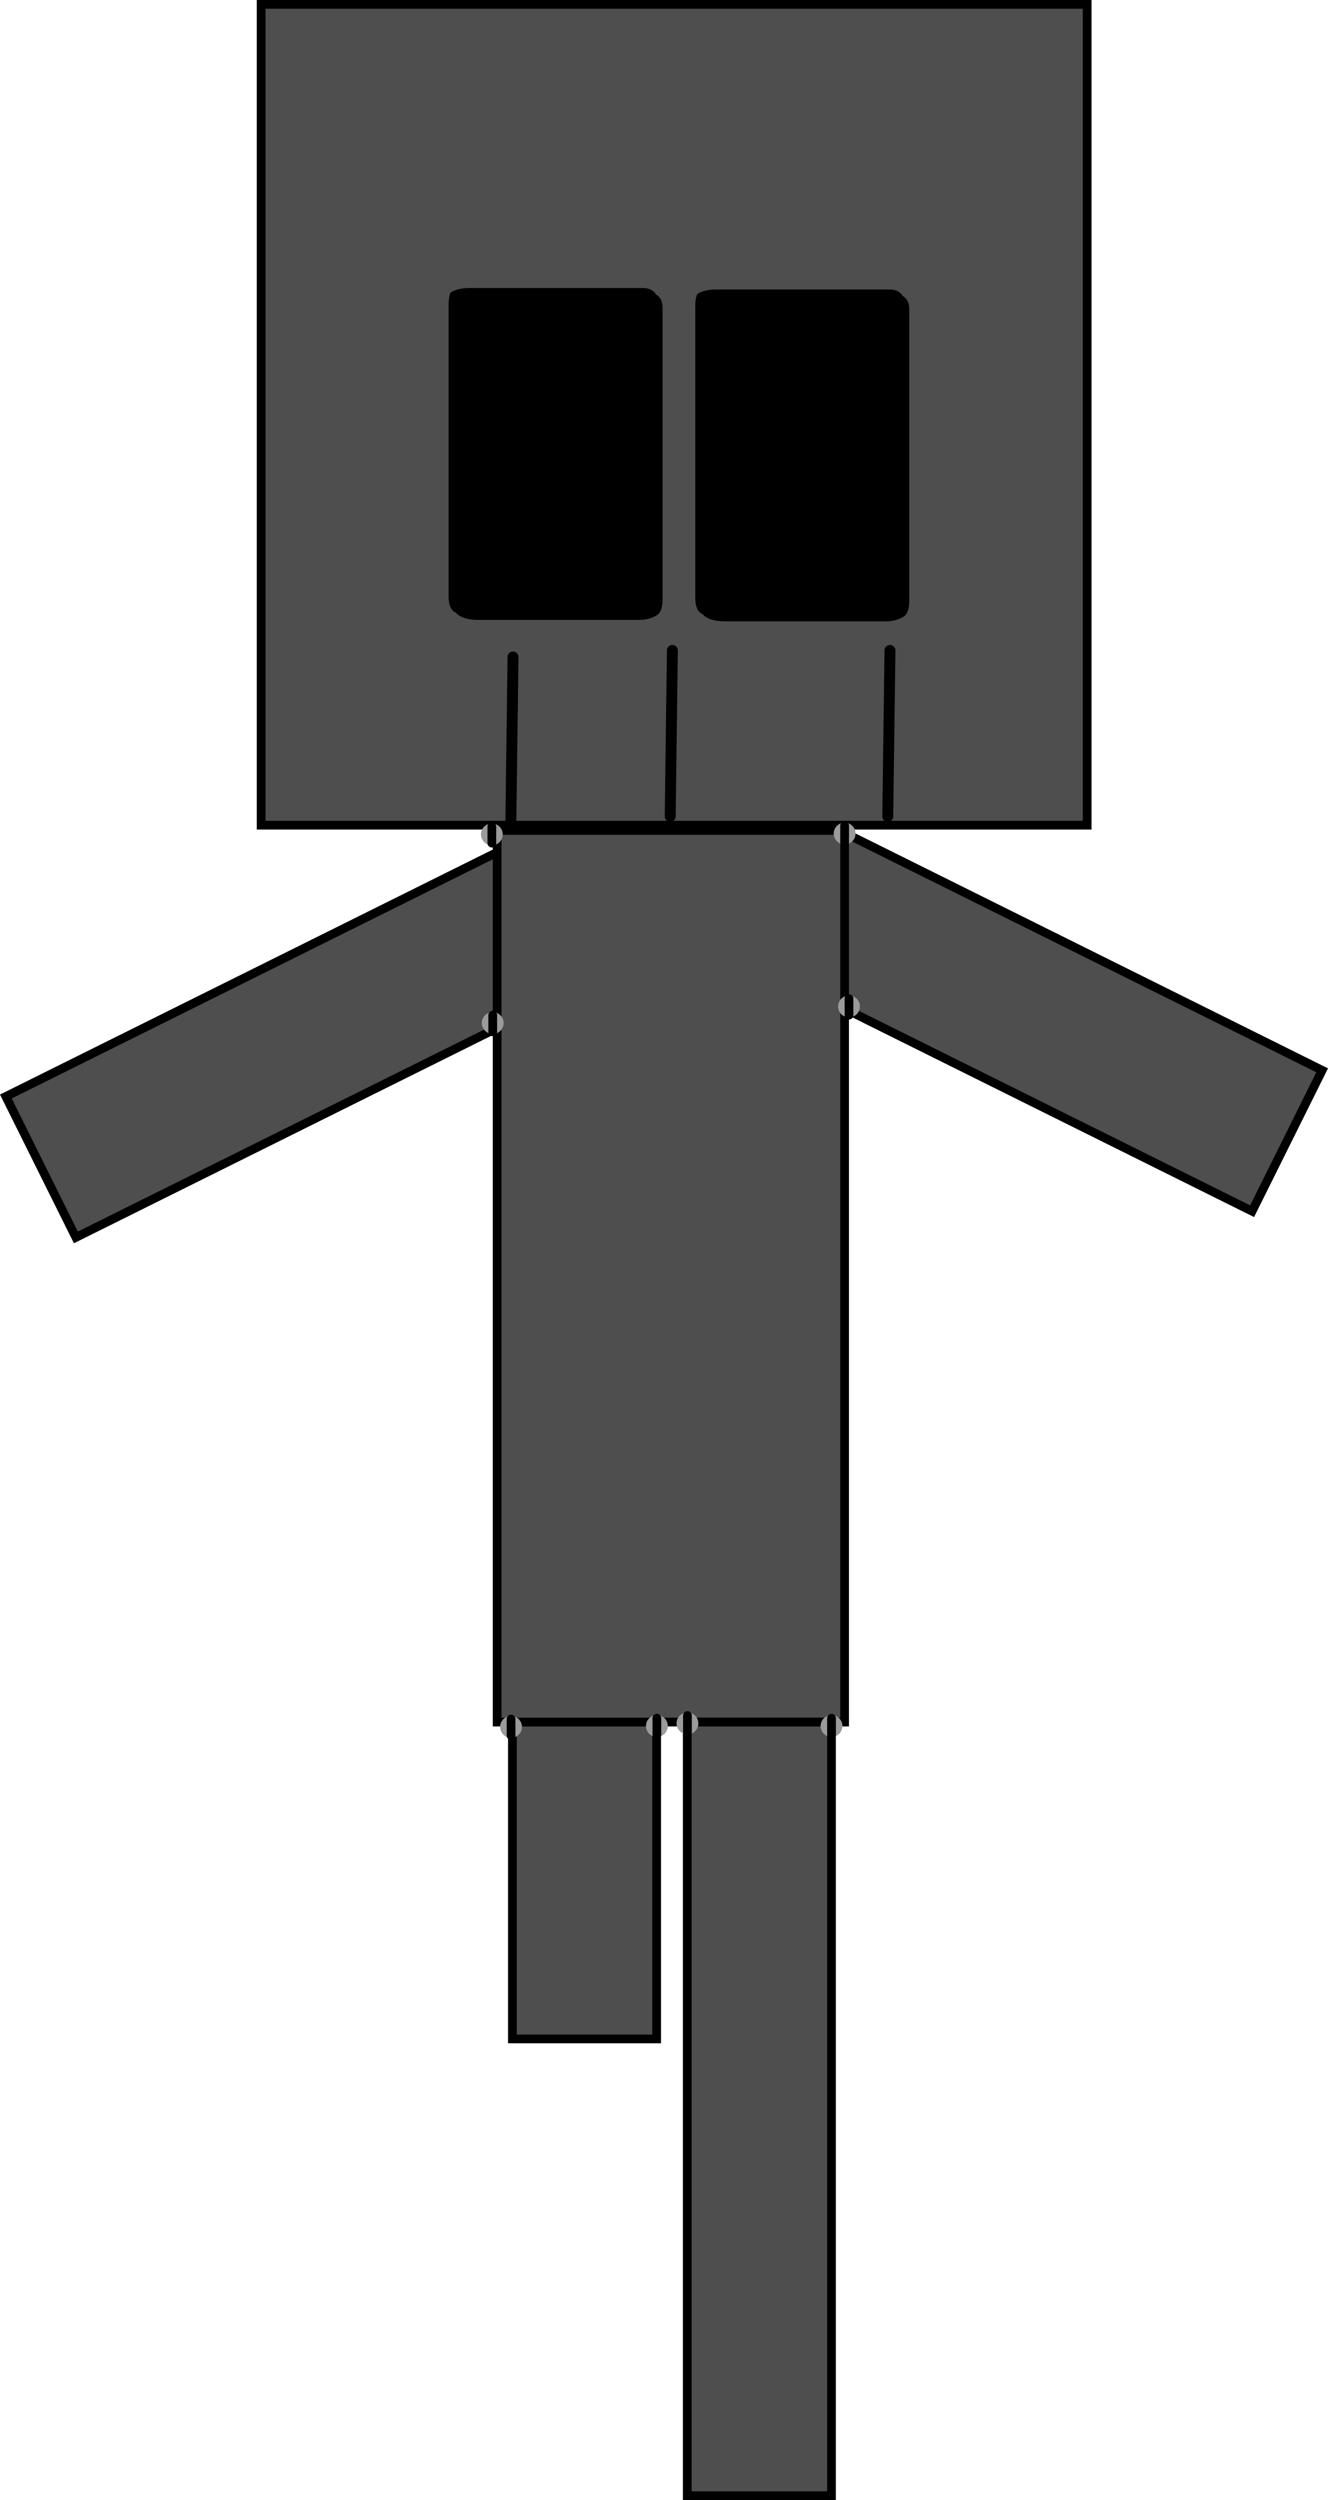 <svg version="1.1" xmlns="http://www.w3.org/2000/svg" xmlns:xlink="http://www.w3.org/1999/xlink" width="304.163" height="572.571" viewBox="0,0,304.163,572.571"><g transform="translate(-390.849,-18.7)"><g data-paper-data="{&quot;isPaintingLayer&quot;:true}" fill-rule="nonzero" stroke-linejoin="miter" stroke-miterlimit="10" stroke-dasharray="" stroke-dashoffset="0" style="mix-blend-mode: normal"><path d="M564.689,239.95l16.042,-32.269l112.94,56.146l-16.042,32.269z" data-paper-data="{&quot;index&quot;:null}" fill="#4e4e4e" stroke="#000000" stroke-width="2" stroke-linecap="butt"/><path d="M508.213,485.661v-177.177h33.033v177.177z" fill="#4e4e4e" stroke="#000000" stroke-width="2" stroke-linecap="butt"/><path d="M408.231,302.096l-16.042,-32.269l112.94,-56.146l16.042,32.269z" fill="#4e4e4e" stroke="#000000" stroke-width="2" stroke-linecap="butt"/><path d="M450.661,207.686v-187.986h189.189v187.986z" fill="#4e4e4e" stroke="#000000" stroke-width="2" stroke-linecap="butt"/><path d="M504.715,413.093v-204.204h79.58v204.204z" fill="#4e4e4e" stroke="#000000" stroke-width="2" stroke-linecap="butt"/><path d="M548.258,590.27v-177.177h33.033v177.177z" fill="#4e4e4e" stroke="#000000" stroke-width="2" stroke-linecap="butt"/><path d="M582.8,249.2c0,-1.381 1.119,-2.5 2.5,-2.5c1.381,0 2.5,1.119 2.5,2.5c0,1.381 -1.119,2.5 -2.5,2.5c-1.381,0 -2.5,-1.119 -2.5,-2.5z" fill="#9b9b9b" stroke="none" stroke-width="0.5" stroke-linecap="butt"/><path d="M585.3,251.2v-3.8" fill="none" stroke="#000000" stroke-width="2" stroke-linecap="round"/><path d="M581.8,209.6c0,-1.381 1.119,-2.5 2.5,-2.5c1.381,0 2.5,1.119 2.5,2.5c0,1.381 -1.119,2.5 -2.5,2.5c-1.381,0 -2.5,-1.119 -2.5,-2.5z" fill="#9b9b9b" stroke="none" stroke-width="0.5" stroke-linecap="butt"/><path d="M584.3,207.8v3.8" fill="none" stroke="#000000" stroke-width="2" stroke-linecap="round"/><path d="M501.2,253c0,-1.381 1.119,-2.5 2.5,-2.5c1.381,0 2.5,1.119 2.5,2.5c0,1.381 -1.119,2.5 -2.5,2.5c-1.381,0 -2.5,-1.119 -2.5,-2.5z" fill="#9b9b9b" stroke="none" stroke-width="0.5" stroke-linecap="butt"/><path d="M503.7,255v-3.8" fill="none" stroke="#000000" stroke-width="2" stroke-linecap="round"/><path d="M501,209.8c0,-1.381 1.119,-2.5 2.5,-2.5c1.381,0 2.5,1.119 2.5,2.5c0,1.381 -1.119,2.5 -2.5,2.5c-1.381,0 -2.5,-1.119 -2.5,-2.5z" fill="#9b9b9b" stroke="none" stroke-width="0.5" stroke-linecap="butt"/><path d="M503.5,208v3.8" fill="none" stroke="#000000" stroke-width="2" stroke-linecap="round"/><path d="M578.8,414c0,-1.381 1.119,-2.5 2.5,-2.5c1.381,0 2.5,1.119 2.5,2.5c0,1.381 -1.119,2.5 -2.5,2.5c-1.381,0 -2.5,-1.119 -2.5,-2.5z" fill="#9b9b9b" stroke="none" stroke-width="0.5" stroke-linecap="butt"/><path d="M581.3,412.2v3.8" fill="none" stroke="#000000" stroke-width="2" stroke-linecap="round"/><path d="M545.8,413.4c0,-1.381 1.119,-2.5 2.5,-2.5c1.381,0 2.5,1.119 2.5,2.5c0,1.381 -1.119,2.5 -2.5,2.5c-1.381,0 -2.5,-1.119 -2.5,-2.5z" fill="#9b9b9b" stroke="none" stroke-width="0.5" stroke-linecap="butt"/><path d="M548.3,411.6v3.8" fill="none" stroke="#000000" stroke-width="2" stroke-linecap="round"/><path d="M538.8,414c0,-1.381 1.119,-2.5 2.5,-2.5c1.381,0 2.5,1.119 2.5,2.5c0,1.381 -1.119,2.5 -2.5,2.5c-1.381,0 -2.5,-1.119 -2.5,-2.5z" fill="#9b9b9b" stroke="none" stroke-width="0.5" stroke-linecap="butt"/><path d="M541.3,412.2v3.8" fill="none" stroke="#000000" stroke-width="2" stroke-linecap="round"/><path d="M505.4,414.2c0,-1.381 1.119,-2.5 2.5,-2.5c1.381,0 2.5,1.119 2.5,2.5c0,1.381 -1.119,2.5 -2.5,2.5c-1.381,0 -2.5,-1.119 -2.5,-2.5z" fill="#9b9b9b" stroke="none" stroke-width="0.5" stroke-linecap="butt"/><path d="M507.9,412.4v3.8" fill="none" stroke="#000000" stroke-width="2" stroke-linecap="round"/><path d="M551.767,159.333c0,0 -1.667,-0.331 -1.667,-3.667c0,-15.468 0,-59.71 0,-67c0,-1.995 0.5,-2.667 0.5,-2.667c0,0 1.327,-1 4.25,-1c10.316,0 34.289,0 39.833,0c2.24,0 2.917,1.5 2.917,1.5c0,0 1.5,0.602 1.5,3c0,7.96 0,52.239 0,66.833c0,2.933 -1.167,3.5 -1.167,3.5c0,0 -1.484,1.167 -4.083,1.167c-4.637,0 -20.247,0 -31.5,0c-2,0 -3.862,0 -5.5,0c-4.063,0 -5.083,-1.667 -5.083,-1.667z" fill="#000000" stroke="none" stroke-width="0" stroke-linecap="butt"/><path d="M495.267,159c0,0 -1.667,-0.331 -1.667,-3.667c0,-15.468 0,-59.71 0,-67c0,-1.995 0.5,-2.667 0.5,-2.667c0,0 1.327,-1 4.25,-1c10.316,0 34.289,0 39.833,0c2.24,0 2.917,1.5 2.917,1.5c0,0 1.5,0.602 1.5,3c0,7.96 0,52.239 0,66.833c0,2.933 -1.167,3.5 -1.167,3.5c0,0 -1.484,1.167 -4.083,1.167c-4.637,0 -20.247,0 -31.5,0c-2,0 -3.862,0 -5.5,0c-4.063,0 -5.083,-1.667 -5.083,-1.667z" fill="#000000" stroke="none" stroke-width="0" stroke-linecap="butt"/><path d="M594.683,167.667l-0.5,38" fill="none" stroke="#000000" stroke-width="2.5" stroke-linecap="round"/><path d="M544.85,167.667l-0.5,38" fill="none" stroke="#000000" stroke-width="2.5" stroke-linecap="round"/><path d="M508.35,169.167l-0.5,38" fill="none" stroke="#000000" stroke-width="2.5" stroke-linecap="round"/></g></g></svg>